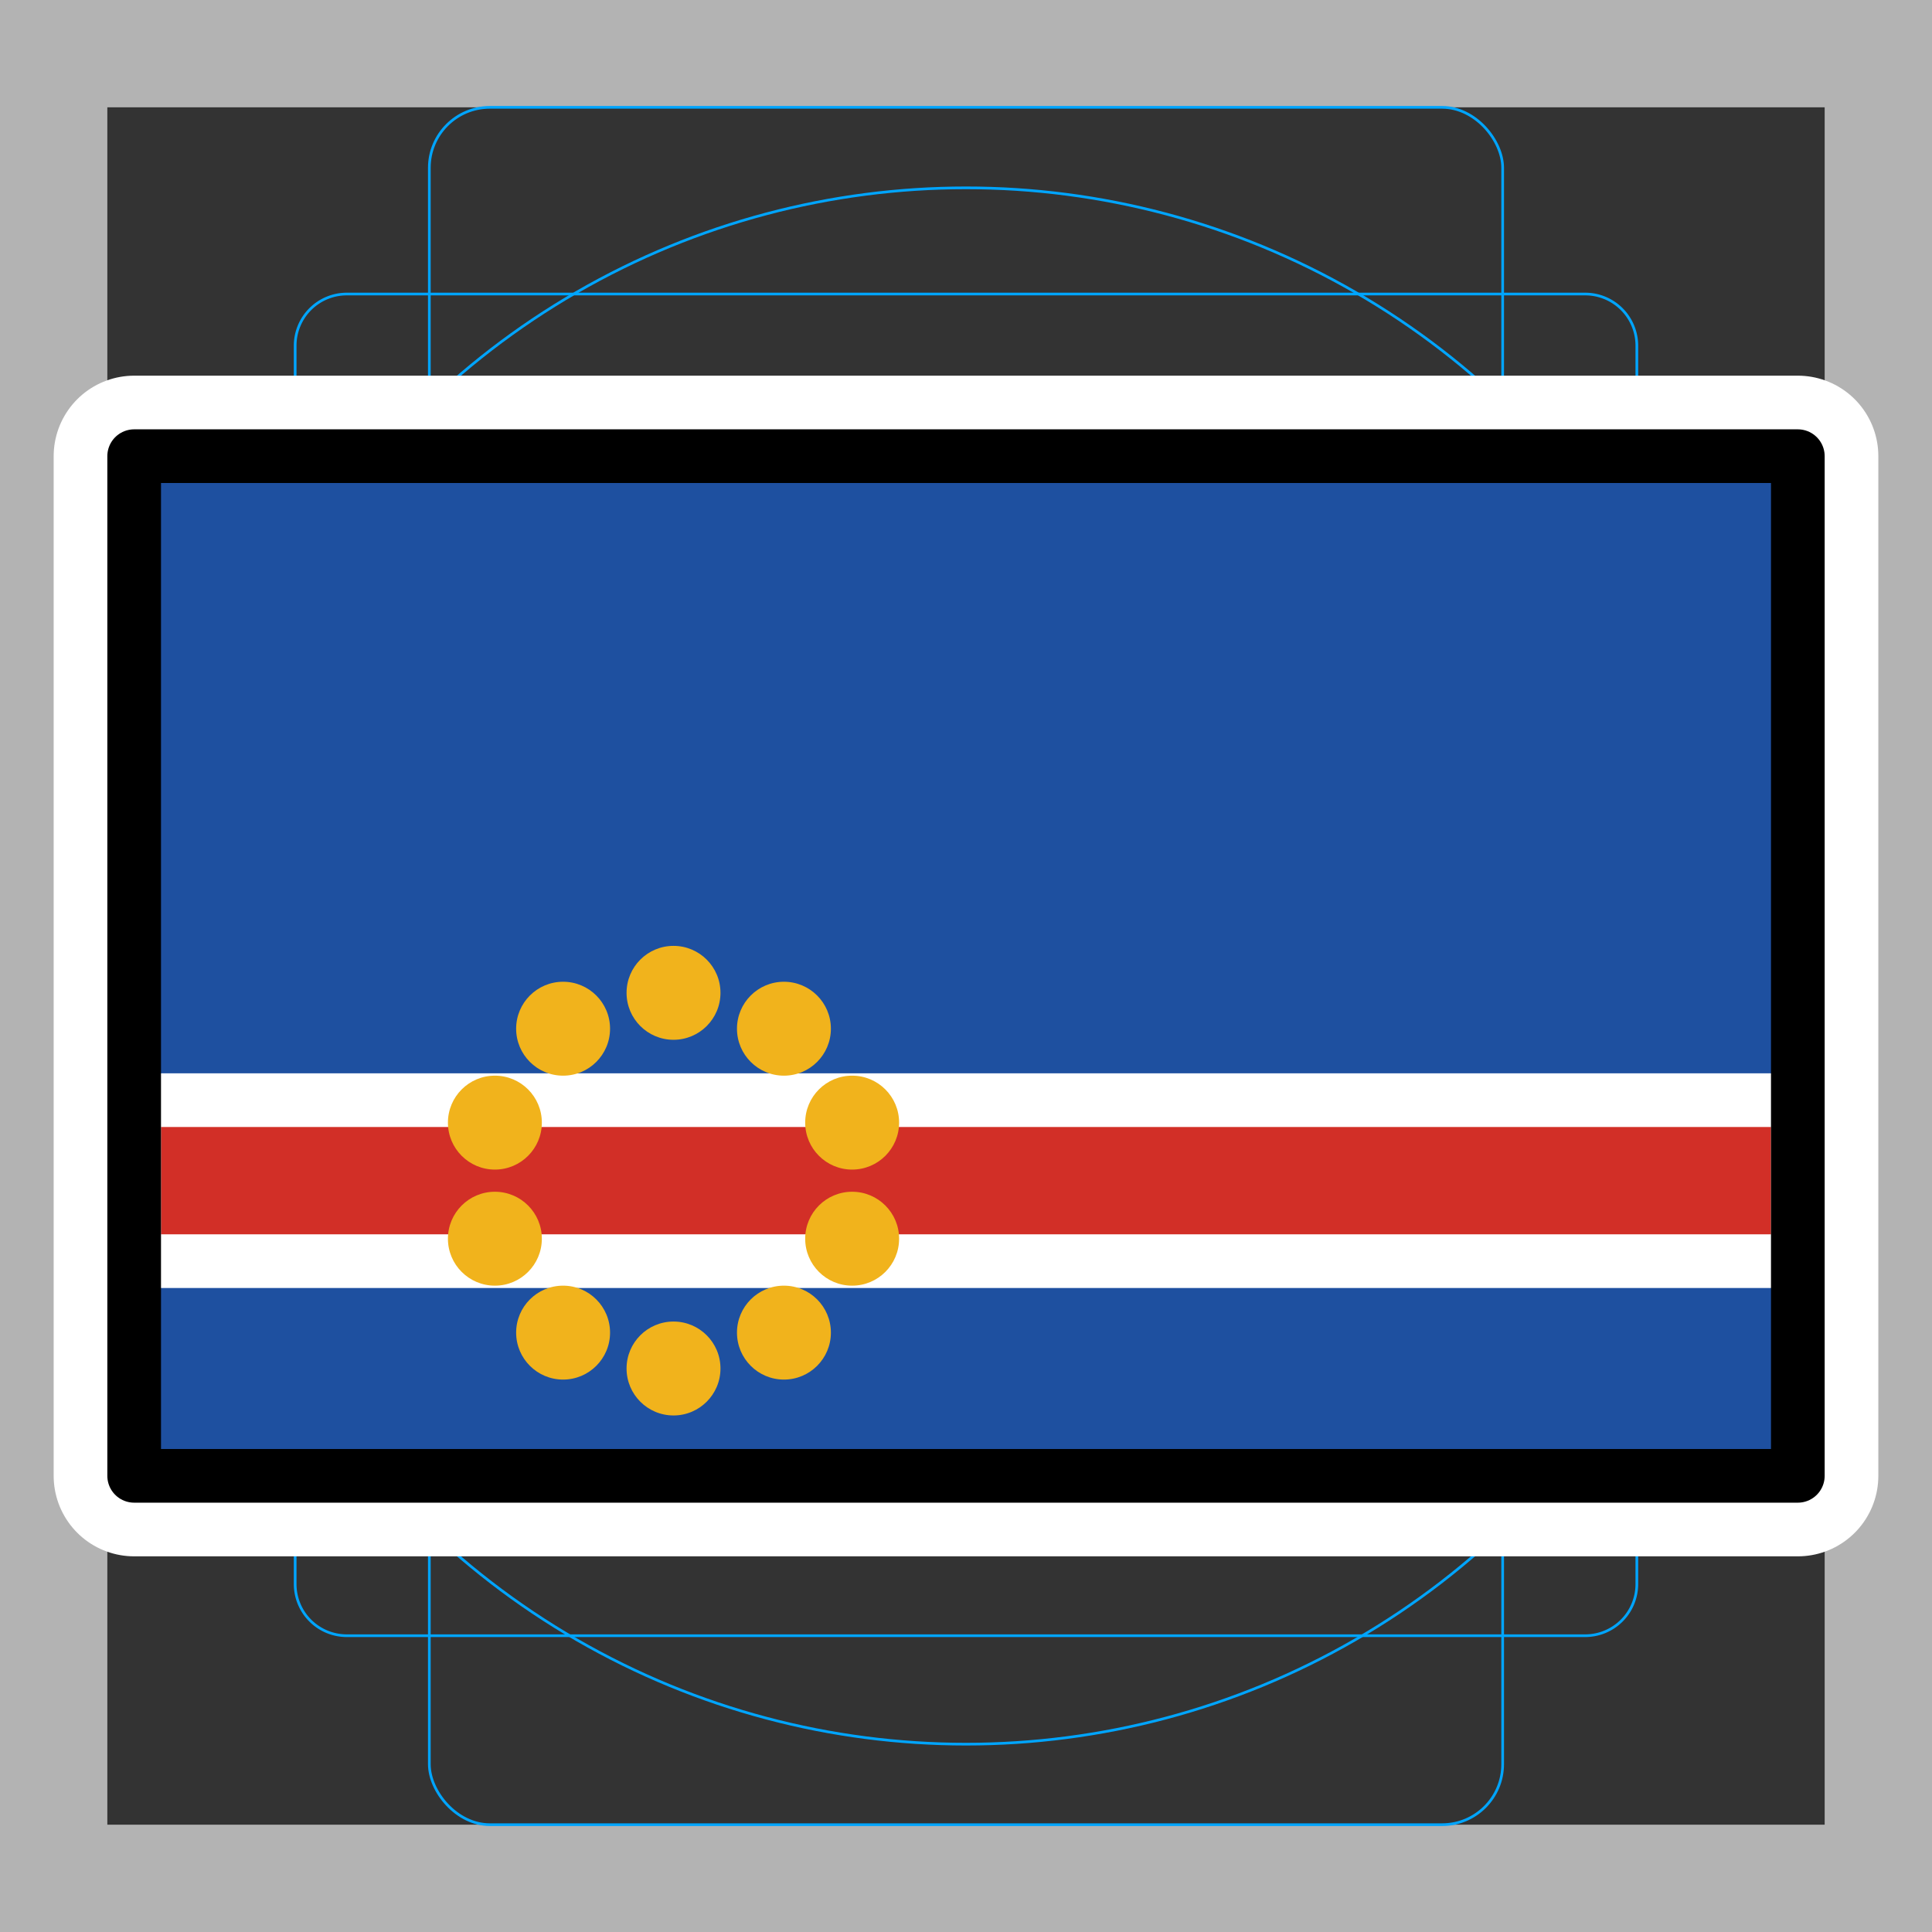 <svg viewBox="0 0 72 72" xmlns="http://www.w3.org/2000/svg">
  <rect x="0" y="0" width="72" height="72" fill="#333333" stroke="none"/>
  <path fill="#b3b3b3" d="M68 4v64H4V4h64m4-4H0v72h72V0z"/>
  <path fill="none" stroke="#00a5ff" stroke-miterlimit="10" stroke-width="0.1" d="M12.923 10.958h46.154A1.923 1.923 0 0161 12.881v46.154a1.923 1.923 0 01-1.923 1.923H12.923A1.923 1.923 0 0111 59.035V12.881a1.923 1.923 0 011.923-1.923z"/>
  <rect x="16" y="4" rx="2.254" ry="2.254" width="40" height="64" fill="none" stroke="#00a5ff" stroke-miterlimit="10" stroke-width="0.1"/>
  <rect x="16" y="4" rx="2.254" ry="2.254" width="40" height="64" transform="rotate(90 36 36)" fill="none" stroke="#00a5ff" stroke-miterlimit="10" stroke-width="0.1"/>
  <circle cx="36" cy="36" r="29" fill="none" stroke="#00a5ff" stroke-miterlimit="10" stroke-width="0.1"/>
  <path fill="none" stroke="#fff" stroke-linecap="round" stroke-linejoin="round" stroke-miterlimit="10" stroke-width="6" d="M5 17h62v38H5z"/>
  <path fill="#1e50a0" d="M5 17h62v38H5z"/>
  <path fill="#d22f27" stroke="#fff" stroke-linecap="round" stroke-linejoin="round" stroke-width="2" d="M5 41h62v6H5z"/>
  <g fill="#f1b31c">
    <circle cx="25.1" cy="51" r="1.75"/>
    <circle cx="25.1" cy="37" r="1.75"/>
    <circle cx="29.215" cy="49.663" r="1.75"/>
    <circle cx="20.985" cy="38.337" r="1.75"/>
    <circle cx="29.215" cy="38.337" r="1.75"/>
    <circle cx="20.985" cy="49.663" r="1.75"/>
    <circle cx="31.757" cy="41.837" r="1.75"/>
    <circle cx="18.443" cy="46.163" r="1.75"/>
    <g>
      <circle cx="31.757" cy="46.163" r="1.75"/>
      <circle cx="18.443" cy="41.837" r="1.75"/>
    </g>
  </g>
  <g>
    <path fill="none" stroke="#000" stroke-linecap="round" stroke-linejoin="round" stroke-width="2" d="M5 17h62v38H5z"/>
  </g>
</svg>
